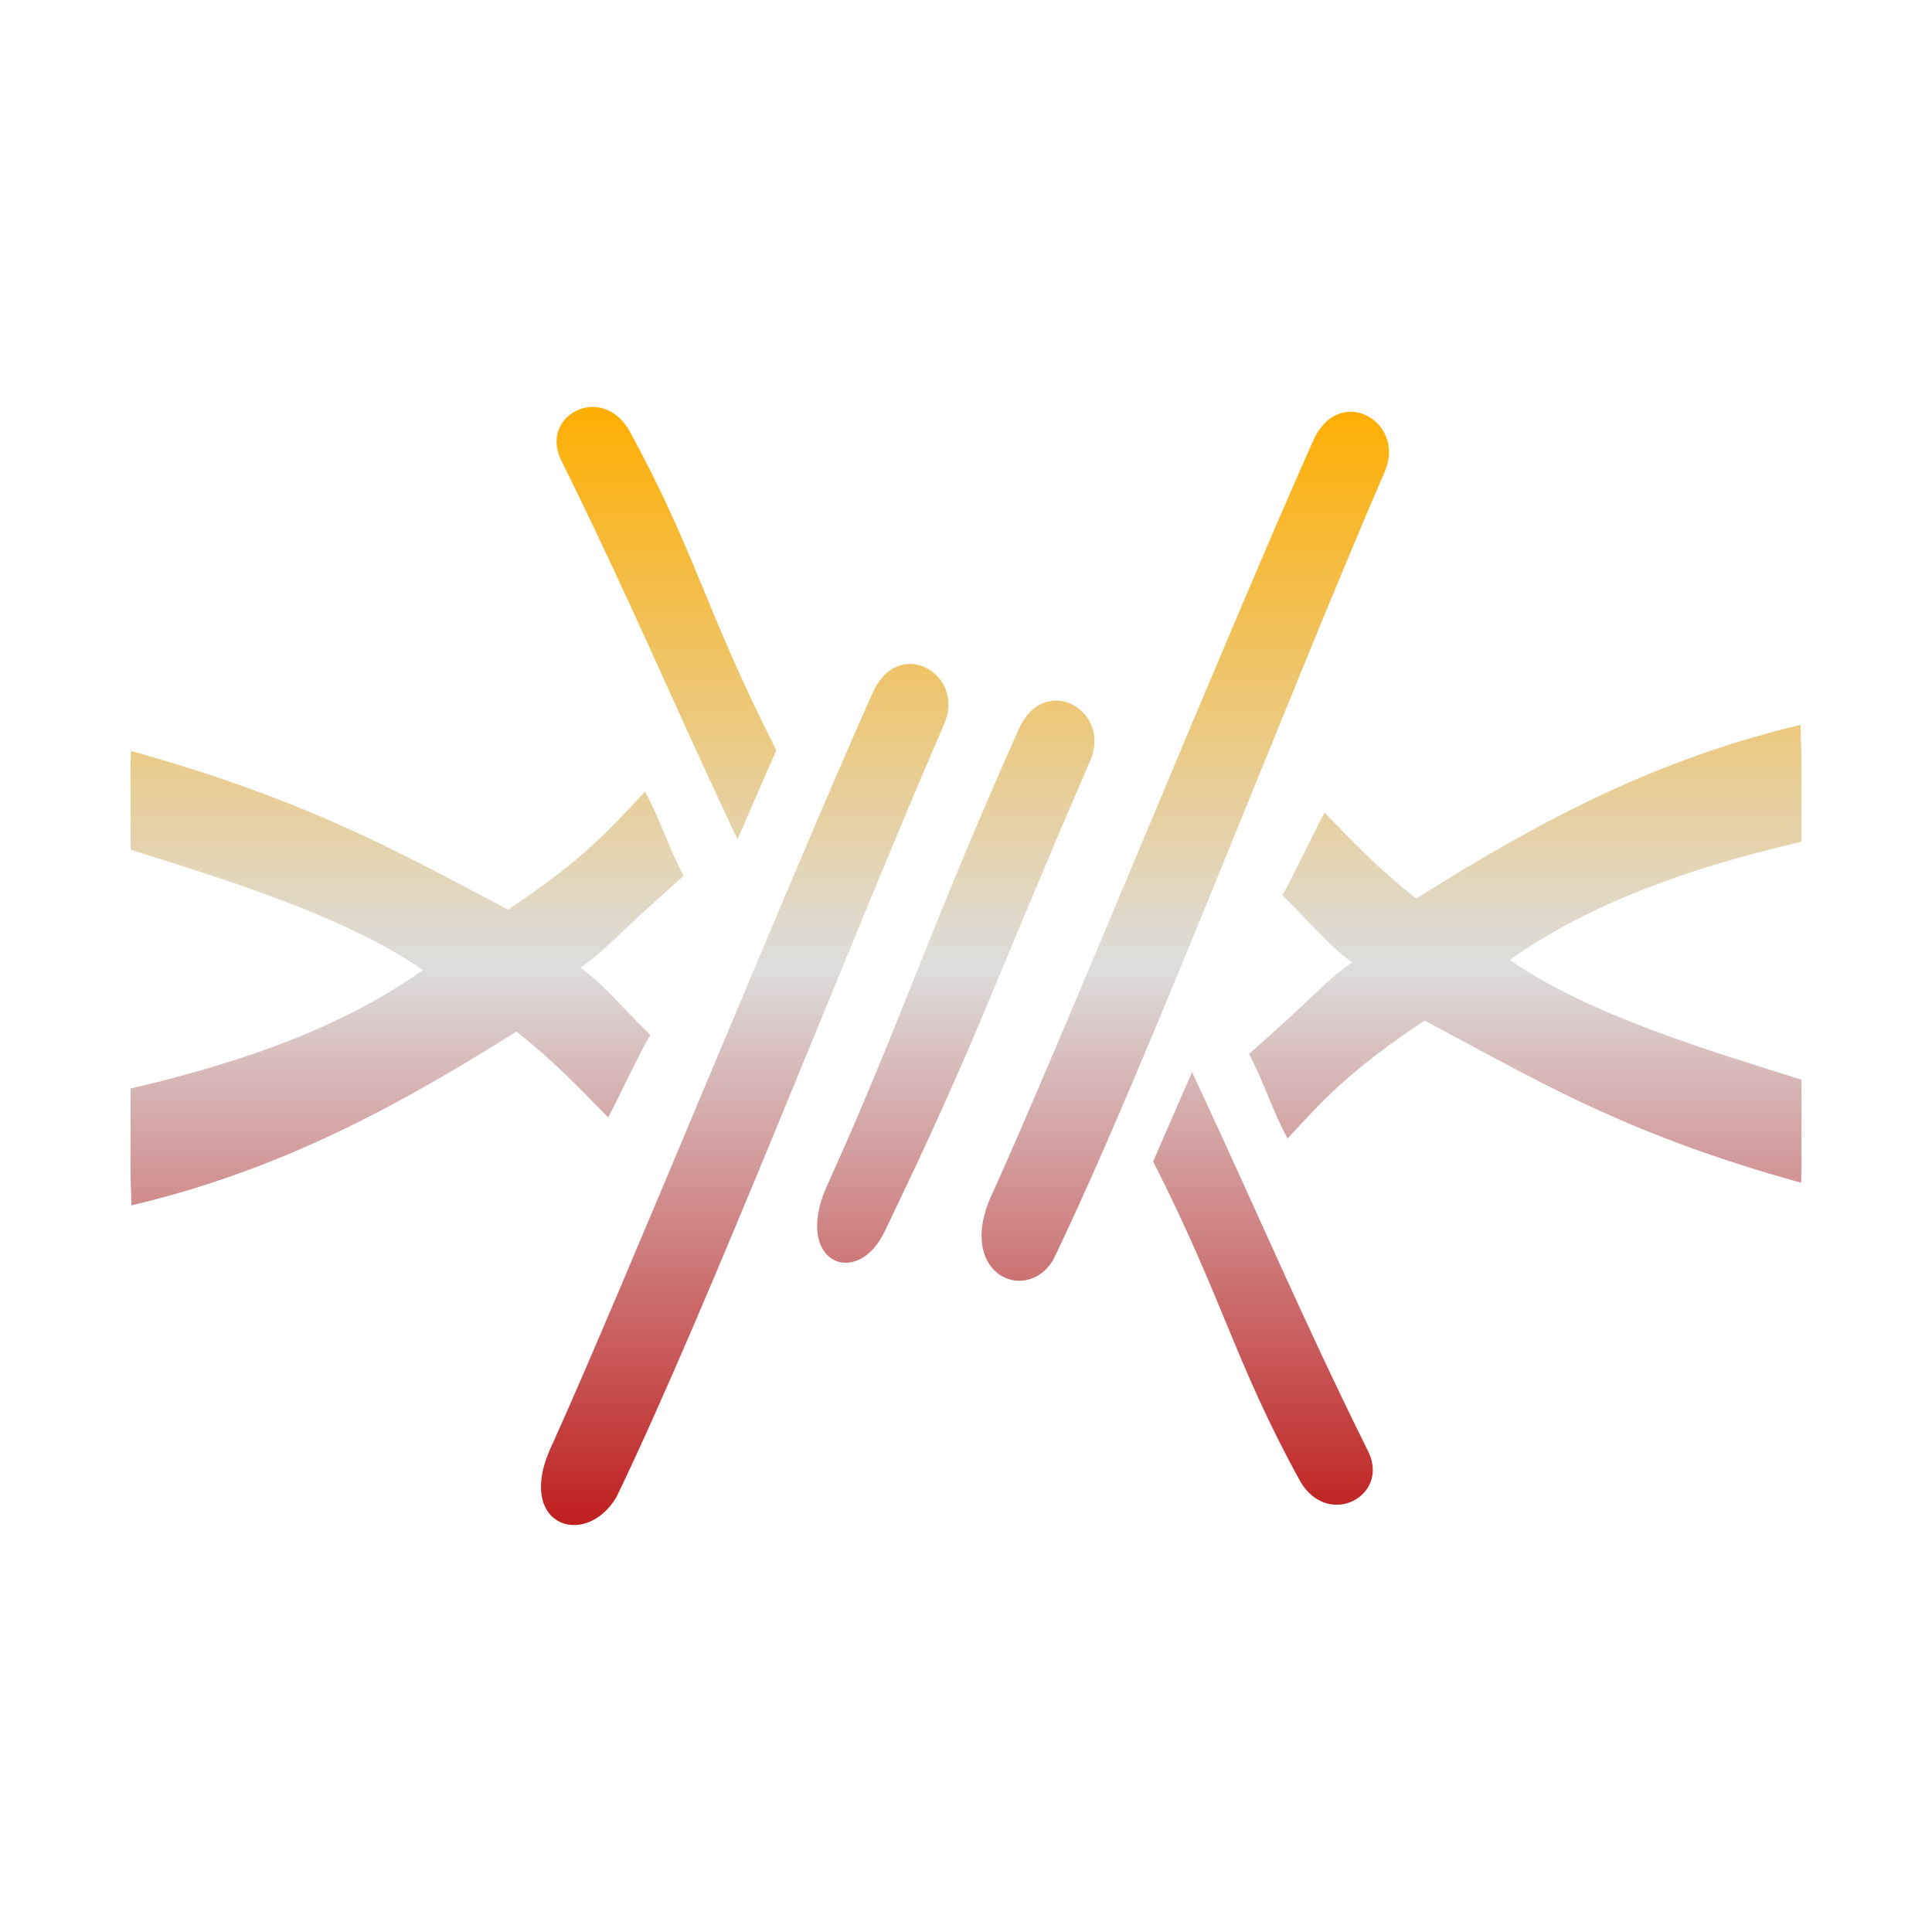 <svg xmlns="http://www.w3.org/2000/svg" xmlns:xlink="http://www.w3.org/1999/xlink" width="64px" height="64px" viewBox="0 0 64 64" version="1.1">
<defs>
<linearGradient id="linear0" gradientUnits="userSpaceOnUse" x1="0" y1="0" x2="0" y2="1" gradientTransform="matrix(55.351,0,0,37.036,4.324,13.482)">
<stop offset="0" style="stop-color:#ffae00;stop-opacity:1;"/>
<stop offset="0.5" style="stop-color:#dddddd;stop-opacity:1;"/>
<stop offset="1" style="stop-color:#bf1d1d;stop-opacity:1;"/>
</linearGradient>
</defs>
<g id="surface1">
<path style=" stroke:none;fill-rule:nonzero;fill:url(#linear0);" d="M 59.664 39.18 C 59.664 39.004 59.676 38.883 59.676 38.703 L 59.676 35.766 C 56.82 34.863 52.652 33.645 50.012 31.797 C 52.027 30.379 54.828 29.012 59.676 27.883 L 59.676 25.297 C 59.676 24.82 59.648 24.469 59.645 24.012 C 54.949 25.133 51.164 27.086 46.914 29.766 C 45.664 28.785 44.875 27.938 43.875 26.918 C 43.551 27.516 42.758 29.207 42.477 29.652 C 43.516 30.676 43.957 31.273 44.789 31.879 C 43.789 32.598 43.773 32.797 41.375 34.914 C 41.879 35.863 42.148 36.793 42.652 37.715 C 43.812 36.461 44.688 35.469 47.188 33.809 C 50.652 35.625 53.625 37.512 59.664 39.18 Z M 39.488 35.512 C 39.078 36.445 38.812 37.078 38.199 38.473 C 40.559 43.133 40.895 45.113 43.078 49.082 C 44.012 50.664 46.098 49.531 45.297 48.027 C 43.09 43.57 41.77 40.402 39.488 35.512 Z M 20.422 49.59 C 19.383 51.352 16.973 50.531 18.32 47.793 C 20.688 42.539 26.012 29.445 28.891 22.988 C 29.727 21.031 31.961 22.293 31.297 23.934 C 27.957 31.664 23.473 43.262 20.422 49.59 Z M 34.887 41.738 C 33.977 43.254 31.566 42.176 32.918 39.438 C 35.285 34.188 40.605 21.09 43.484 14.637 C 44.324 12.676 46.559 13.938 45.891 15.578 C 42.551 23.301 37.941 35.414 34.887 41.738 Z M 29.328 40.746 C 28.414 42.77 26.137 41.82 27.484 39.086 C 29.848 33.836 30.84 30.66 33.727 24.203 C 34.562 22.246 36.797 23.504 36.137 25.148 C 32.793 32.875 32.379 34.422 29.328 40.746 Z M 4.336 24.875 C 4.336 25.027 4.324 25.137 4.324 25.297 L 4.324 28.145 C 7.199 29.055 11.387 30.309 14.012 32.137 C 11.988 33.562 9.18 34.93 4.324 36.059 L 4.324 38.703 C 4.324 39.16 4.348 39.488 4.355 39.93 C 9.059 38.812 12.852 36.855 17.105 34.172 C 18.355 35.152 19.145 35.996 20.145 37.016 C 20.473 36.418 21.258 34.727 21.543 34.285 C 20.496 33.262 20.062 32.664 19.23 32.059 C 20.23 31.336 20.242 31.137 22.645 29.016 C 22.145 28.07 21.867 27.145 21.367 26.219 C 20.207 27.469 19.328 28.473 16.828 30.133 C 13.406 28.328 10.242 26.516 4.336 24.875 Z M 24.43 27.812 C 24.836 26.883 25.098 26.254 25.715 24.855 C 23.355 20.199 23.016 18.215 20.836 14.246 C 19.906 12.664 17.812 13.793 18.617 15.301 C 20.82 19.758 22.137 22.922 24.43 27.812 Z M 24.43 27.812 "/>
</g>
</svg>
